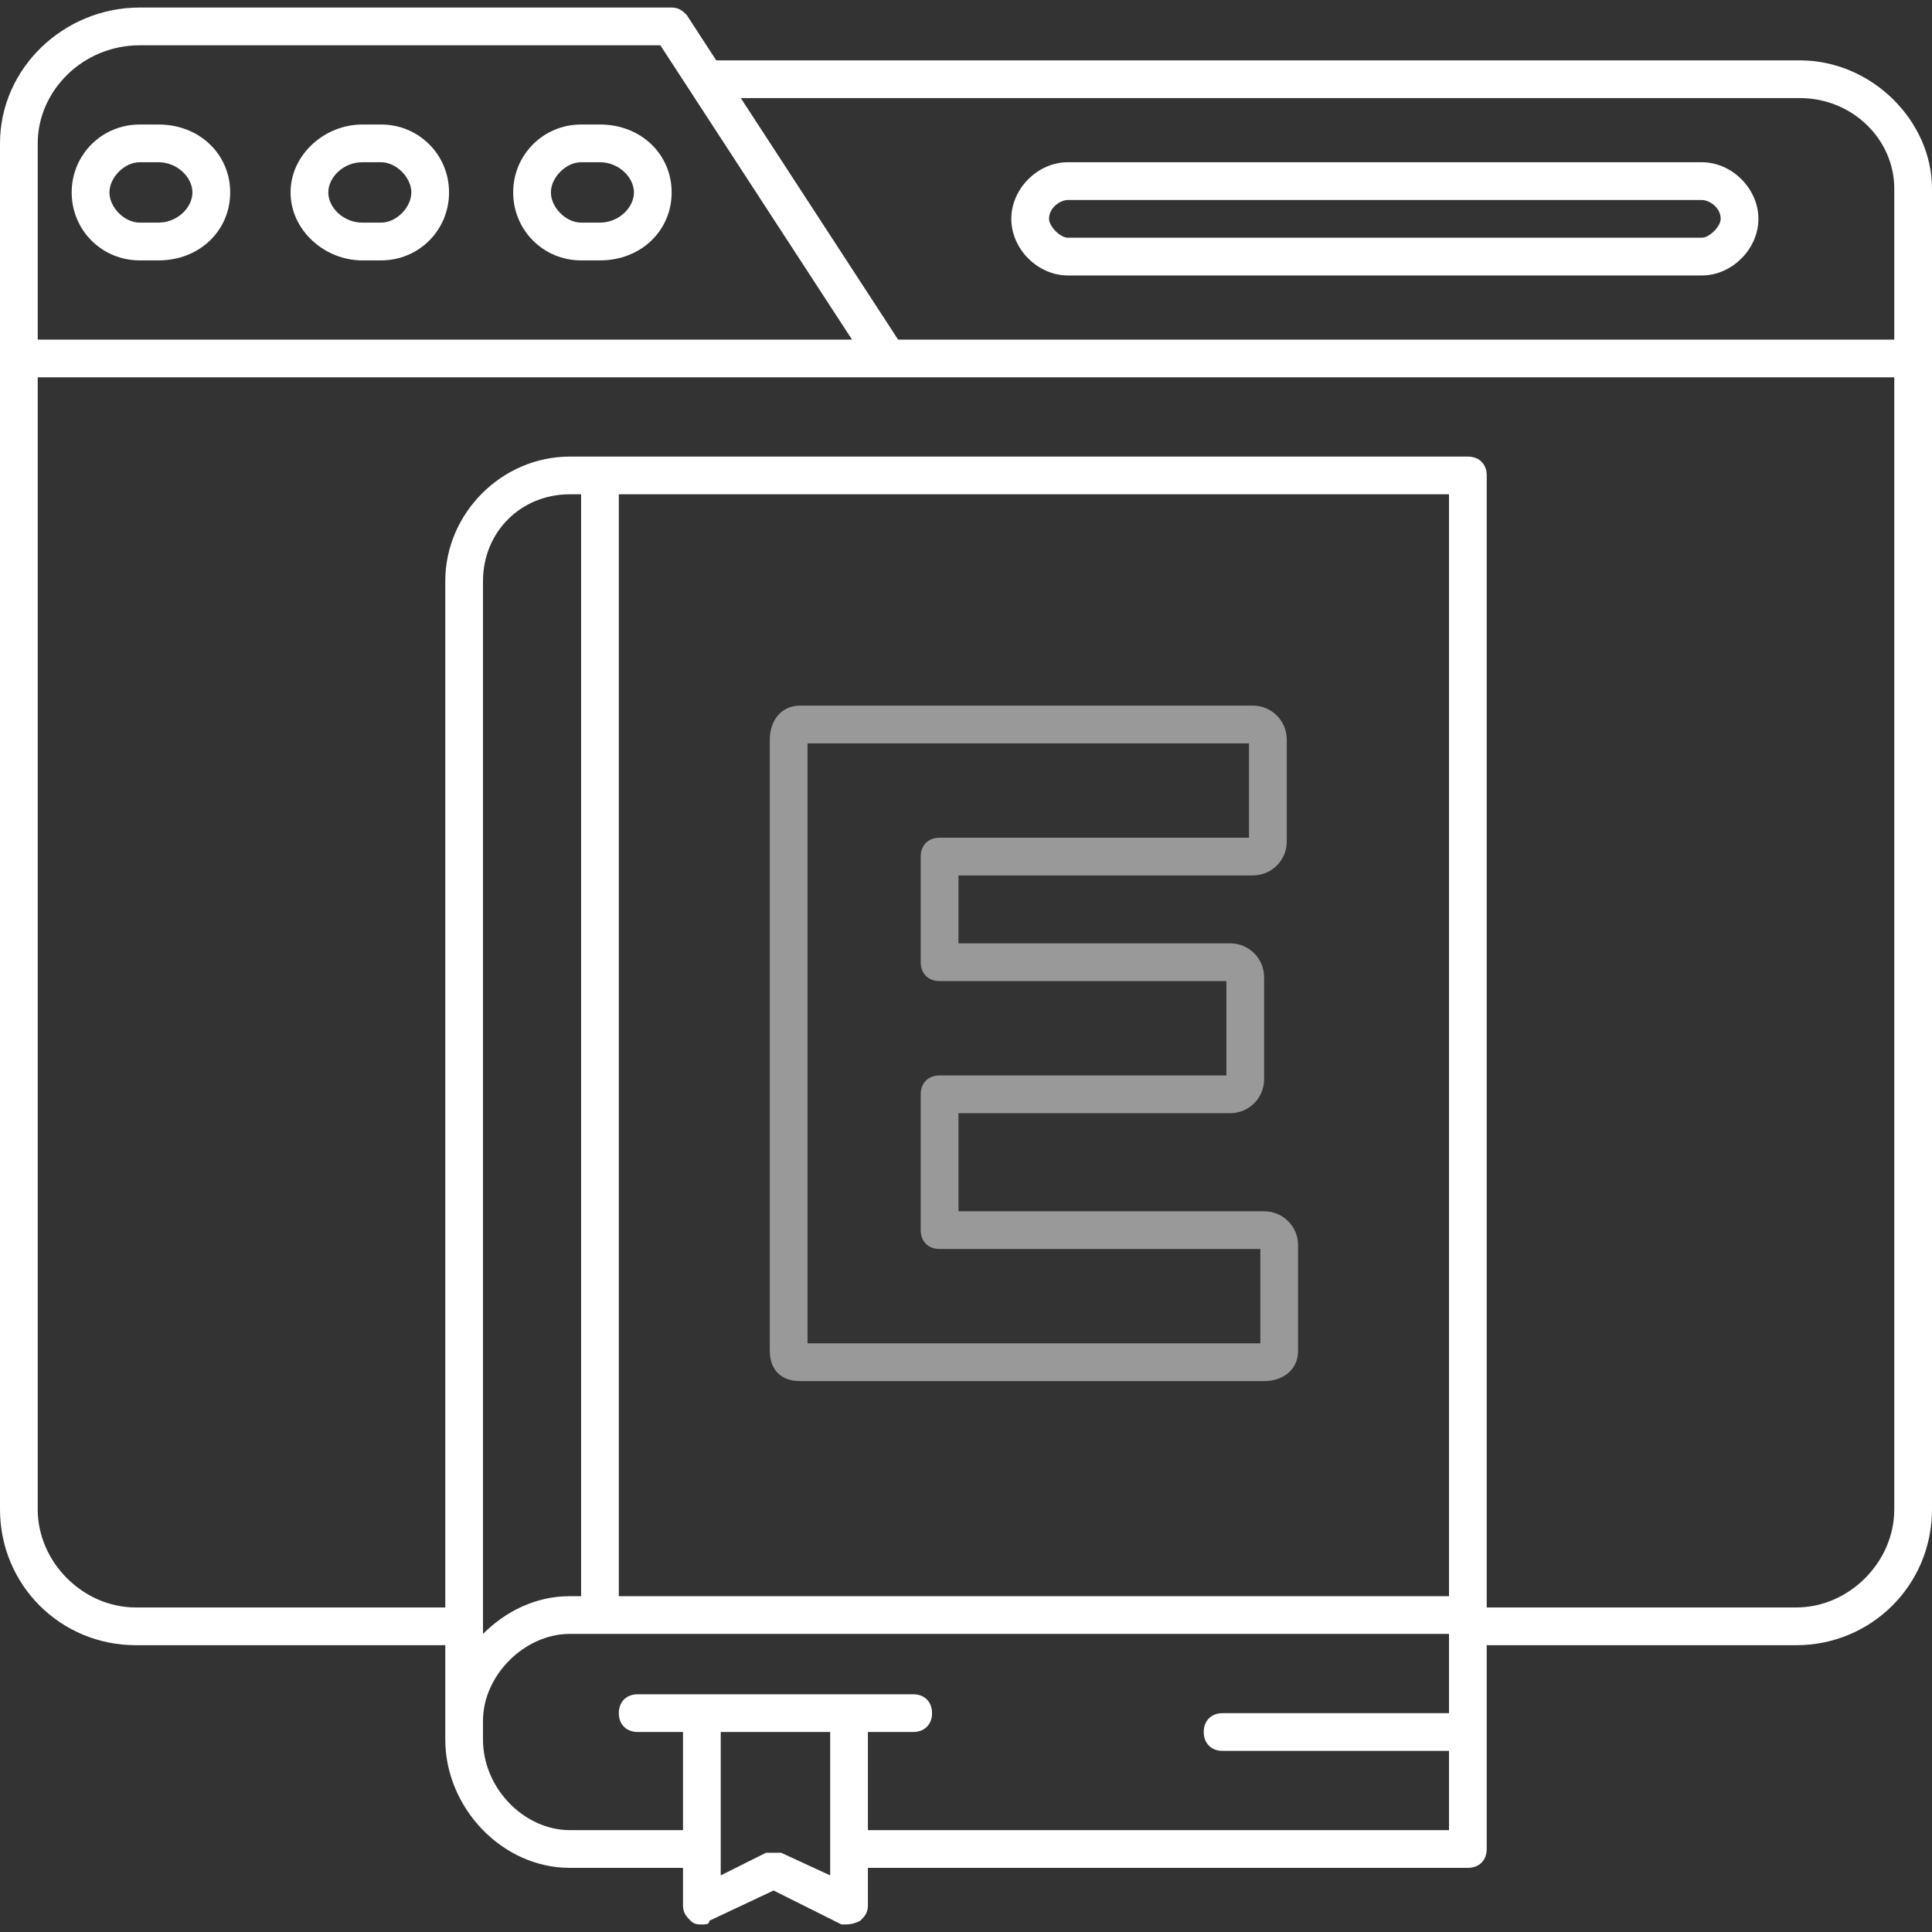 <svg width="40" height="40" viewBox="0 0 40 40" fill="none" xmlns="http://www.w3.org/2000/svg">
<rect x="0" y="0" width="40" height="40" fill="#333333" stroke="none"/>
<g clip-path="url(#clip0_8864_1407)">
<path opacity="0.5" fill-rule="evenodd" clip-rule="evenodd" d="M26.172 28.594H16.562C16.172 28.594 15.938 28.359 15.938 27.969V15.312C15.938 14.922 16.172 14.609 16.562 14.609H25.938C26.328 14.609 26.641 14.922 26.641 15.312V17.422C26.641 17.812 26.328 18.125 25.938 18.125H19.844V19.531H25.469C25.859 19.531 26.172 19.844 26.172 20.234V22.344C26.172 22.734 25.859 23.047 25.469 23.047H19.844V25.078H26.172C26.562 25.078 26.875 25.391 26.875 25.781V27.969C26.875 28.359 26.562 28.594 26.172 28.594ZM16.719 27.812H26.094V25.859H19.453C19.219 25.859 19.062 25.703 19.062 25.469V22.656C19.062 22.422 19.219 22.266 19.453 22.266H25.391V20.312H19.453C19.219 20.312 19.062 20.156 19.062 19.922V17.734C19.062 17.5 19.219 17.344 19.453 17.344H25.859V15.391H16.719V27.812Z" fill="white"/>
<path fill-rule="evenodd" clip-rule="evenodd" d="M30.781 34.062H37.188C38.75 34.062 40 32.812 40 31.25V7.422V3.906C40 2.5 38.75 1.25 37.266 1.25H14.829L14.219 0.312C14.141 0.234 14.062 0.156 13.906 0.156H2.891C1.328 0.156 0 1.406 0 2.969V7.422V31.25C0 32.812 1.25 34.062 2.812 34.062H9.219V35.625V36.016C9.219 37.422 10.391 38.672 11.797 38.672H14.141V39.453C14.141 39.609 14.219 39.688 14.297 39.766C14.375 39.844 14.453 39.844 14.531 39.844C14.609 39.844 14.688 39.844 14.688 39.766L16.016 39.141L17.422 39.844C17.578 39.844 17.656 39.844 17.812 39.766C17.891 39.688 17.969 39.609 17.969 39.453V38.672H30.391C30.625 38.672 30.781 38.516 30.781 38.281V35.859V34.062ZM30.781 33.281H37.188C38.281 33.281 39.219 32.344 39.219 31.25V7.812H18.359H0.781V31.25C0.781 32.344 1.719 33.281 2.812 33.281H9.219V12.031C9.219 10.625 10.391 9.453 11.797 9.453H12.422H30.391C30.625 9.453 30.781 9.609 30.781 9.844V33.281ZM10 33.672V33.828C10.469 33.359 11.094 33.047 11.797 33.047H12.031V10.234H11.797C10.781 10.234 10 11.016 10 12.031V33.672ZM18.594 7.031H39.219V3.906C39.219 2.891 38.359 2.031 37.266 2.031H15.338L18.594 7.031ZM13.672 0.938H2.891C1.719 0.938 0.781 1.875 0.781 2.969V7.031H17.64L13.672 0.938ZM22.109 5.703H35.234C35.859 5.703 36.406 5.156 36.406 4.531C36.406 3.906 35.859 3.359 35.234 3.359H22.109C21.484 3.359 20.938 3.906 20.938 4.531C20.938 5.156 21.484 5.703 22.109 5.703ZM21.719 4.531C21.719 4.297 21.953 4.141 22.109 4.141H35.234C35.391 4.141 35.625 4.297 35.625 4.531C35.625 4.688 35.391 4.922 35.234 4.922H22.109C21.953 4.922 21.719 4.688 21.719 4.531ZM3.281 5.391H2.891C2.109 5.391 1.484 4.766 1.484 3.984C1.484 3.203 2.109 2.578 2.891 2.578H3.281C4.141 2.578 4.766 3.203 4.766 3.984C4.766 4.766 4.141 5.391 3.281 5.391ZM2.891 3.359C2.578 3.359 2.266 3.672 2.266 3.984C2.266 4.297 2.578 4.609 2.891 4.609H3.281C3.672 4.609 3.984 4.297 3.984 3.984C3.984 3.672 3.672 3.359 3.281 3.359H2.891ZM7.5 5.391H7.891C8.672 5.391 9.297 4.766 9.297 3.984C9.297 3.203 8.672 2.578 7.891 2.578H7.5C6.719 2.578 6.016 3.203 6.016 3.984C6.016 4.766 6.719 5.391 7.5 5.391ZM6.797 3.984C6.797 3.672 7.109 3.359 7.5 3.359H7.891C8.203 3.359 8.516 3.672 8.516 3.984C8.516 4.297 8.203 4.609 7.891 4.609H7.5C7.109 4.609 6.797 4.297 6.797 3.984ZM12.422 5.391H12.031C11.25 5.391 10.625 4.766 10.625 3.984C10.625 3.203 11.25 2.578 12.031 2.578H12.422C13.281 2.578 13.906 3.203 13.906 3.984C13.906 4.766 13.281 5.391 12.422 5.391ZM12.031 3.359C11.719 3.359 11.406 3.672 11.406 3.984C11.406 4.297 11.719 4.609 12.031 4.609H12.422C12.812 4.609 13.125 4.297 13.125 3.984C13.125 3.672 12.812 3.359 12.422 3.359H12.031ZM25.312 35.469H30V33.828H12.422H11.797C10.859 33.828 10 34.688 10 35.625V36.016C10 37.031 10.859 37.891 11.797 37.891H14.141V35.859H13.203C12.969 35.859 12.812 35.703 12.812 35.469C12.812 35.234 12.969 35.078 13.203 35.078H14.531H17.578H18.906C19.141 35.078 19.297 35.234 19.297 35.469C19.297 35.703 19.141 35.859 18.906 35.859H17.969V37.891H30V36.25H25.312C25.078 36.25 24.922 36.094 24.922 35.859C24.922 35.625 25.078 35.469 25.312 35.469ZM12.812 33.047H30V10.234H12.812V33.047ZM14.922 38.281V35.859H17.188V38.281V38.828L16.172 38.359H15.859L14.922 38.828V38.281Z" fill="white"/>
</g>
<defs>
<clipPath id="clip0_8864_1407">
<rect width="40" height="40" fill="white"/>
</clipPath>
</defs>
</svg>

